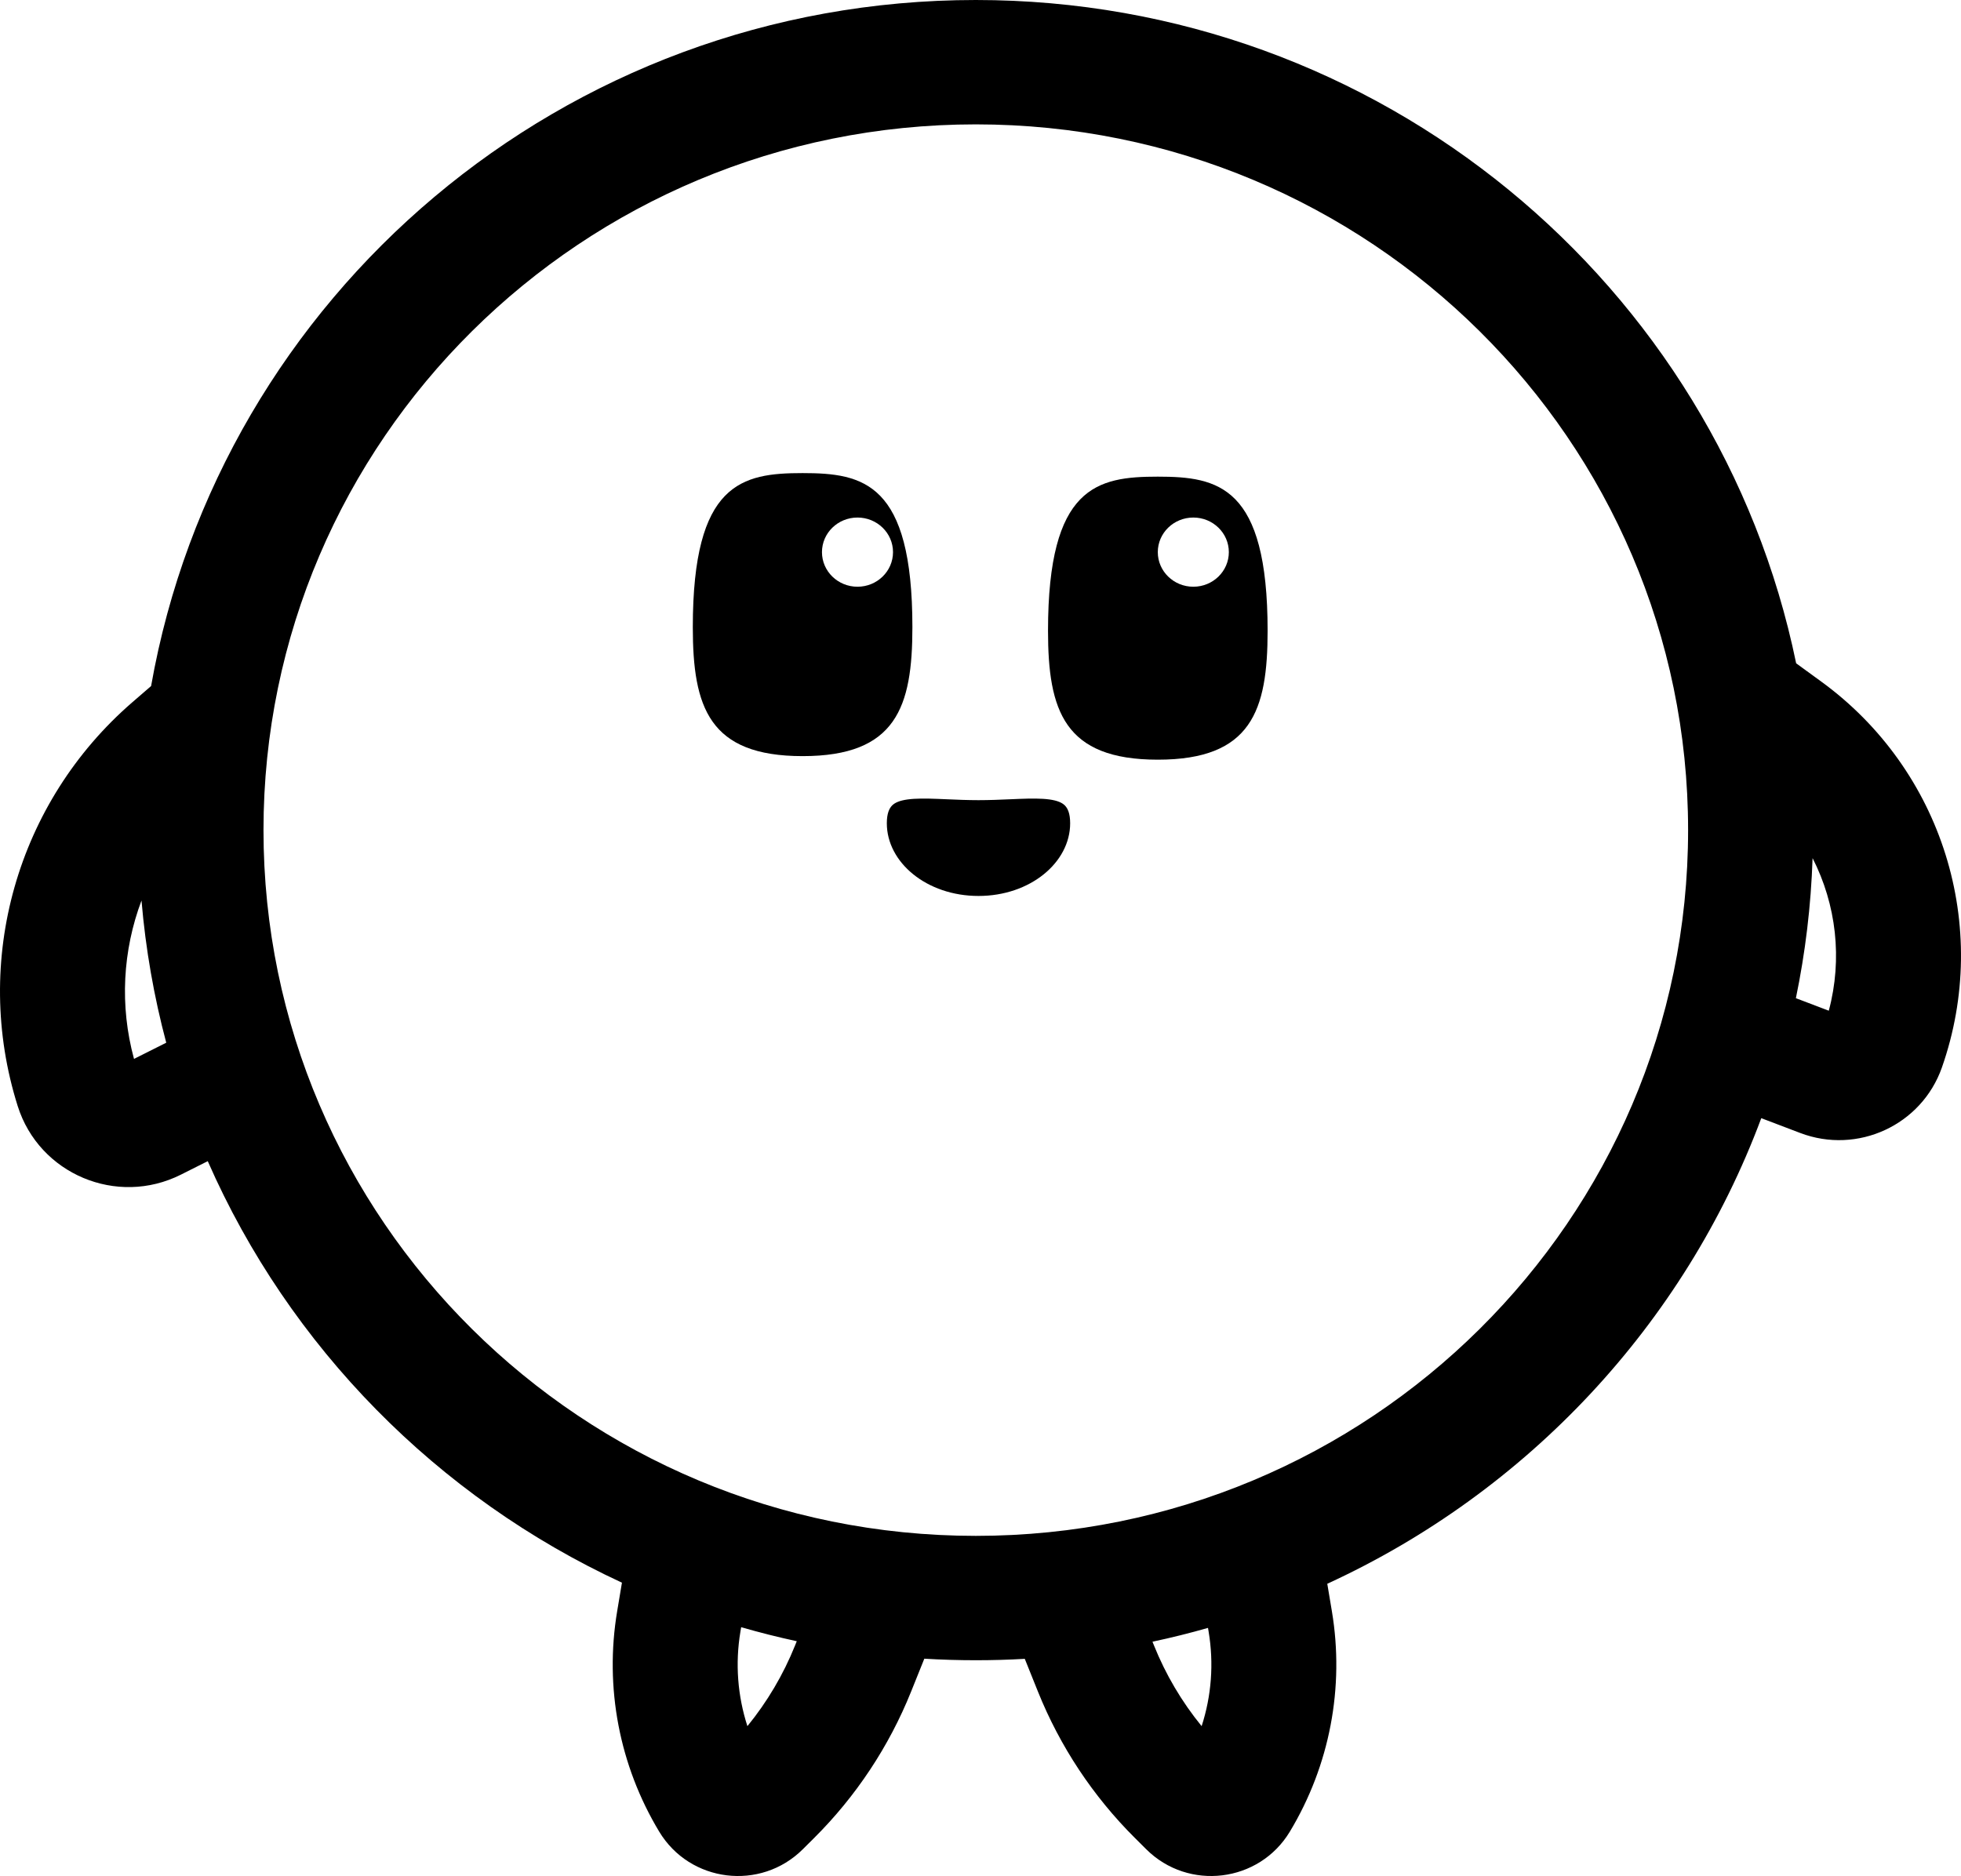 <svg width="3357" height="3212" viewBox="0 0 3357 3212" fill="none" xmlns="http://www.w3.org/2000/svg">
<path fill-rule="evenodd" clip-rule="evenodd" d="M258.666 1174.59C376.455 507.071 963.903 0 1670.44 0C2363.19 0 2941.45 487.463 3074.79 1135.68L3117.82 1167C3325.2 1317.99 3409.03 1586.21 3324.31 1827.67C3289.66 1926.41 3179.92 1977.16 3081.77 1939.82L3015.1 1914.46C2883.36 2267.55 2614.23 2554.5 2272.15 2711.62L2280.03 2758.66C2301.85 2888.98 2276.33 3022.77 2208.05 3136.05C2155.46 3223.3 2034.5 3238.13 1962.22 3166.18L1942.92 3146.96L258.666 1174.59ZM258.666 1174.59L1942.92 3146.96C1871.07 3075.44 1814.57 2990.14 1776.83 2896.23L1754.31 2840.17C1726.56 2841.76 1698.59 2842.56 1670.44 2842.56C1640.85 2842.56 1611.47 2841.67 1582.33 2839.92L1559.7 2896.23C1521.97 2990.14 1465.46 3075.44 1393.62 3146.96L1374.31 3166.18C1302.04 3238.13 1181.08 3223.3 1128.49 3136.05C1060.21 3022.77 1034.69 2888.98 1056.51 2758.66L1064.69 2709.76C748.592 2563.38 495.216 2305.98 355.654 1988.07L309.655 2011.17C200.065 2066.2 67.055 2010.26 30.284 1893.69C-48.238 1644.76 28.953 1373.17 226.851 1202.1L258.666 1174.59ZM242.236 1541.8C210.112 1627.15 204.599 1721.88 229.398 1812.97L284.584 1785.27C263.624 1706.58 249.298 1625.21 242.236 1541.8ZM1268.79 2785.99L1267.5 2793.67C1258.39 2848.13 1262.67 2903.58 1279.48 2955.41C1313.45 2913.76 1341 2867.16 1361.09 2817.15L1363.97 2809.99C1331.83 2803.05 1300.09 2795.04 1268.79 2785.99ZM1972.91 2810.85C2005 2804.02 2036.69 2796.11 2067.95 2787.19L2069.03 2793.67C2078.15 2848.13 2073.87 2903.58 2057.06 2955.41C2023.08 2913.76 1995.54 2867.16 1975.44 2817.15L1972.91 2810.85ZM3074.34 1709.04L3130.68 1730.47C3154.46 1641.45 3143.39 1548.58 3102.93 1469.25C3100.19 1551.13 3090.47 1631.25 3074.34 1709.04ZM1670.44 212.939C996.433 212.939 451.066 754.501 451.066 1421.28C451.066 2088.06 996.432 2629.62 1670.44 2629.62C2344.46 2629.62 2889.82 2088.06 2889.82 1421.28C2889.82 754.501 2344.46 212.939 1670.44 212.939Z" fill="black"/>
<path d="M1831.98 1409.58C1831.98 1476.54 1763.79 1534 1675.06 1534C1586.33 1534 1518.14 1476.54 1518.14 1409.58C1518.14 1392.46 1522.46 1383.86 1527.15 1379.11C1531.95 1374.29 1539.87 1370.69 1553.63 1368.79C1567.51 1366.88 1584.77 1367.03 1605.85 1367.83C1610.82 1368.02 1615.99 1368.25 1621.33 1368.48C1638 1369.2 1656.28 1369.99 1675.06 1369.99C1693.84 1369.99 1712.12 1369.2 1728.79 1368.48C1734.12 1368.25 1739.29 1368.02 1744.27 1367.83C1765.34 1367.03 1782.6 1366.88 1796.49 1368.79C1810.25 1370.69 1818.17 1374.29 1822.96 1379.11C1827.66 1383.86 1831.98 1392.46 1831.98 1409.58Z" fill="black"/>
<path fill-rule="evenodd" clip-rule="evenodd" d="M1373.96 1294.59C1534.27 1294.59 1561.92 1210.63 1561.92 1073.83C1561.92 826.153 1477.77 810 1373.96 810C1270.15 810 1186 826.153 1186 1073.83C1186 1210.63 1213.64 1294.59 1373.96 1294.59ZM1528.73 945.329C1528.73 978.04 1501.5 1004.56 1467.92 1004.56C1434.34 1004.56 1407.11 978.04 1407.11 945.329C1407.11 912.619 1434.34 886.102 1467.92 886.102C1501.5 886.102 1528.73 912.619 1528.73 945.329Z" fill="black"/>
<path fill-rule="evenodd" clip-rule="evenodd" d="M1982.04 1300.68C2142.36 1300.68 2170 1216.71 2170 1079.92C2170 832.242 2085.85 816.089 1982.04 816.089C1878.23 816.089 1794.08 832.242 1794.08 1079.92C1794.08 1216.71 1821.73 1300.68 1982.04 1300.68ZM2103.63 945.329C2103.63 978.04 2076.41 1004.56 2042.82 1004.56C2009.24 1004.56 1982.01 978.04 1982.01 945.329C1982.01 912.619 2009.24 886.102 2042.82 886.102C2076.41 886.102 2103.63 912.619 2103.63 945.329Z" fill="black"/>
</svg>
